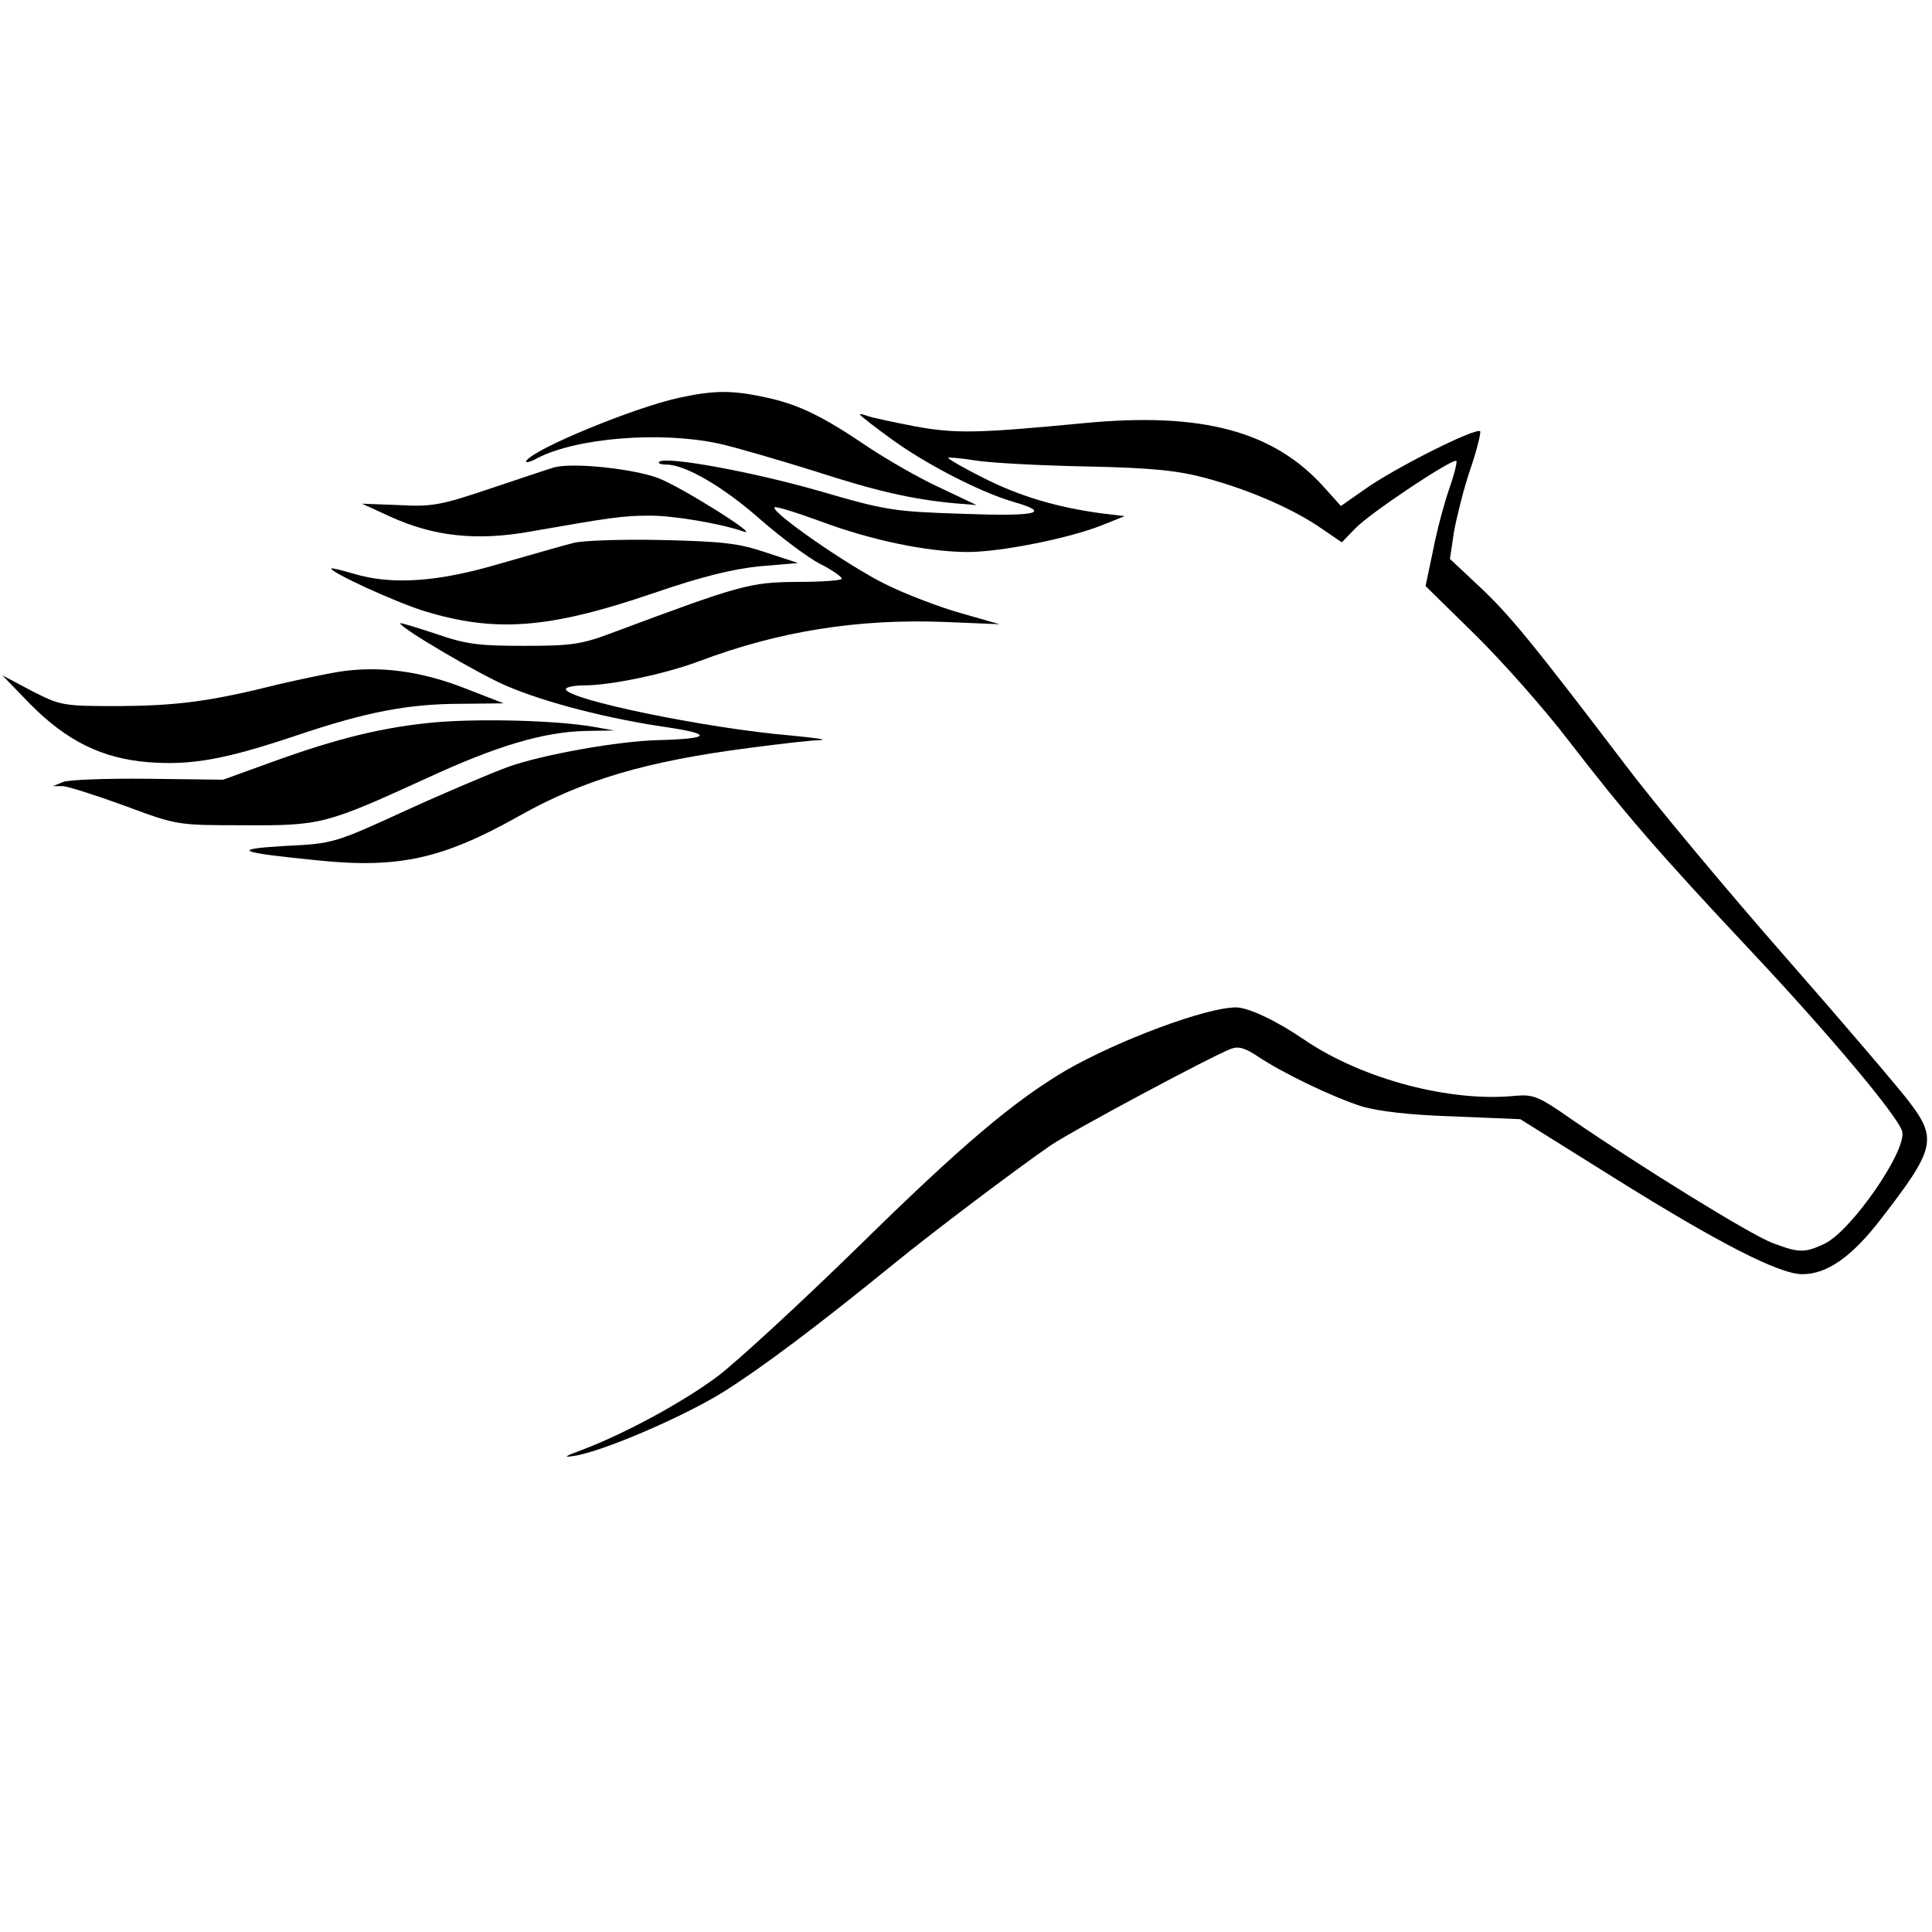 <?xml version="1.0" standalone="no"?>
<!DOCTYPE svg PUBLIC "-//W3C//DTD SVG 20010904//EN"
 "http://www.w3.org/TR/2001/REC-SVG-20010904/DTD/svg10.dtd">
<svg version="1.0" xmlns="http://www.w3.org/2000/svg"
 width="420pt" height="420pt" viewBox="0 0 420 420"
 preserveAspectRatio="xMidYMid meet">
<g transform="translate(0,420) scale(0.1,-0.1)"
fill="#000000" stroke="none">
<path d="M1475 3335 c-99 -22 -315 -111 -331 -137 -3 -5 8 -3 24 6 85 44 266
59 393 32 37 -8 129 -35 206 -59 139 -45 214 -62 307 -71 l49 -4 -80 38 c-44
20 -113 60 -154 87 -100 68 -153 94 -224 109 -73 16 -112 16 -190 -1z"/>
<path d="M1870 3298 c3 -4 34 -28 70 -54 73 -53 191 -114 263 -135 84 -24 53
-32 -110 -26 -150 5 -166 7 -313 50 -147 42 -334 76 -347 63 -4 -3 4 -6 16 -6
41 0 125 -49 206 -121 44 -38 101 -81 128 -95 26 -13 47 -28 47 -32 0 -4 -44
-7 -98 -7 -102 -1 -121 -6 -402 -111 -66 -25 -89 -28 -190 -28 -98 0 -126 3
-192 26 -43 14 -78 25 -78 23 0 -10 172 -111 231 -136 86 -37 224 -72 349 -90
101 -15 94 -25 -19 -28 -86 -2 -250 -31 -326 -58 -38 -14 -140 -57 -225 -96
-153 -70 -156 -71 -260 -76 -119 -7 -104 -14 67 -31 180 -19 276 3 443 97 139
78 275 118 498 147 68 9 138 17 155 17 18 1 -11 5 -63 10 -188 16 -490 79
-490 101 0 4 18 8 39 8 59 0 178 25 252 53 173 65 343 92 531 85 l121 -5 -84
24 c-46 13 -120 41 -164 63 -80 39 -251 158 -241 167 2 3 47 -11 99 -30 109
-41 233 -67 321 -67 72 0 221 30 291 58 l50 20 -50 6 c-97 13 -178 37 -257 77
-44 22 -78 42 -77 44 2 1 29 -1 59 -6 30 -5 138 -11 240 -13 148 -3 201 -9
264 -26 92 -25 187 -66 249 -109 l44 -30 29 30 c31 33 213 154 220 147 2 -3
-5 -31 -16 -62 -11 -32 -27 -92 -35 -134 l-16 -76 108 -106 c59 -58 151 -162
203 -230 121 -157 195 -243 396 -457 169 -180 318 -357 329 -392 12 -40 -110
-217 -169 -245 -43 -20 -55 -20 -113 2 -48 18 -290 168 -437 269 -70 49 -82
54 -120 51 -142 -15 -335 36 -461 122 -60 41 -121 70 -148 70 -65 0 -255 -71
-370 -137 -113 -67 -224 -160 -451 -383 -128 -125 -265 -251 -306 -282 -75
-56 -202 -125 -295 -160 -38 -14 -42 -17 -17 -13 61 9 240 86 326 140 81 51
200 140 366 275 88 72 274 212 344 260 47 32 348 193 392 210 16 6 31 2 59
-17 54 -36 162 -88 225 -108 36 -11 106 -19 200 -22 l145 -6 200 -125 c230
-144 363 -212 413 -212 54 0 108 38 171 120 117 151 123 174 62 254 -21 28
-142 170 -270 316 -128 146 -285 334 -349 419 -200 263 -250 324 -316 386
l-64 60 9 60 c6 32 21 93 35 134 14 40 23 78 22 83 -4 12 -188 -80 -253 -127
l-50 -35 -35 39 c-110 124 -267 166 -525 141 -231 -22 -277 -23 -365 -7 -47 9
-94 19 -105 23 -11 4 -18 5 -15 2z"/>
<path d="M1205 3184 c-11 -3 -73 -24 -139 -46 -107 -36 -126 -40 -198 -36
l-81 3 59 -27 c95 -44 190 -55 310 -33 166 29 197 34 254 34 50 1 156 -17 205
-34 45 -16 -134 97 -185 116 -54 20 -184 34 -225 23z"/>
<path d="M1248 3020 c-21 -5 -93 -26 -160 -45 -138 -41 -237 -47 -320 -22 -27
8 -48 13 -48 11 0 -9 140 -73 201 -92 156 -48 273 -39 501 39 105 36 171 52
230 58 l83 7 -70 23 c-59 20 -95 24 -225 27 -85 2 -172 -1 -192 -6z"/>
<path d="M739 2740 c-31 -5 -92 -18 -135 -28 -147 -37 -219 -46 -345 -47 -123
0 -127 1 -190 33 l-64 34 60 -62 c80 -81 157 -119 258 -127 94 -7 166 6 321
58 151 51 243 69 359 69 l92 1 -85 33 c-95 37 -184 49 -271 36z"/>
<path d="M949 2630 c-114 -10 -216 -35 -359 -87 l-105 -38 -163 2 c-89 1 -173
-2 -185 -7 l-22 -9 22 0 c12 -1 72 -20 135 -43 113 -42 113 -42 258 -42 168
-1 178 2 395 101 155 72 257 102 349 104 l61 1 -45 8 c-81 14 -243 18 -341 10z"/>
</g>
</svg>
